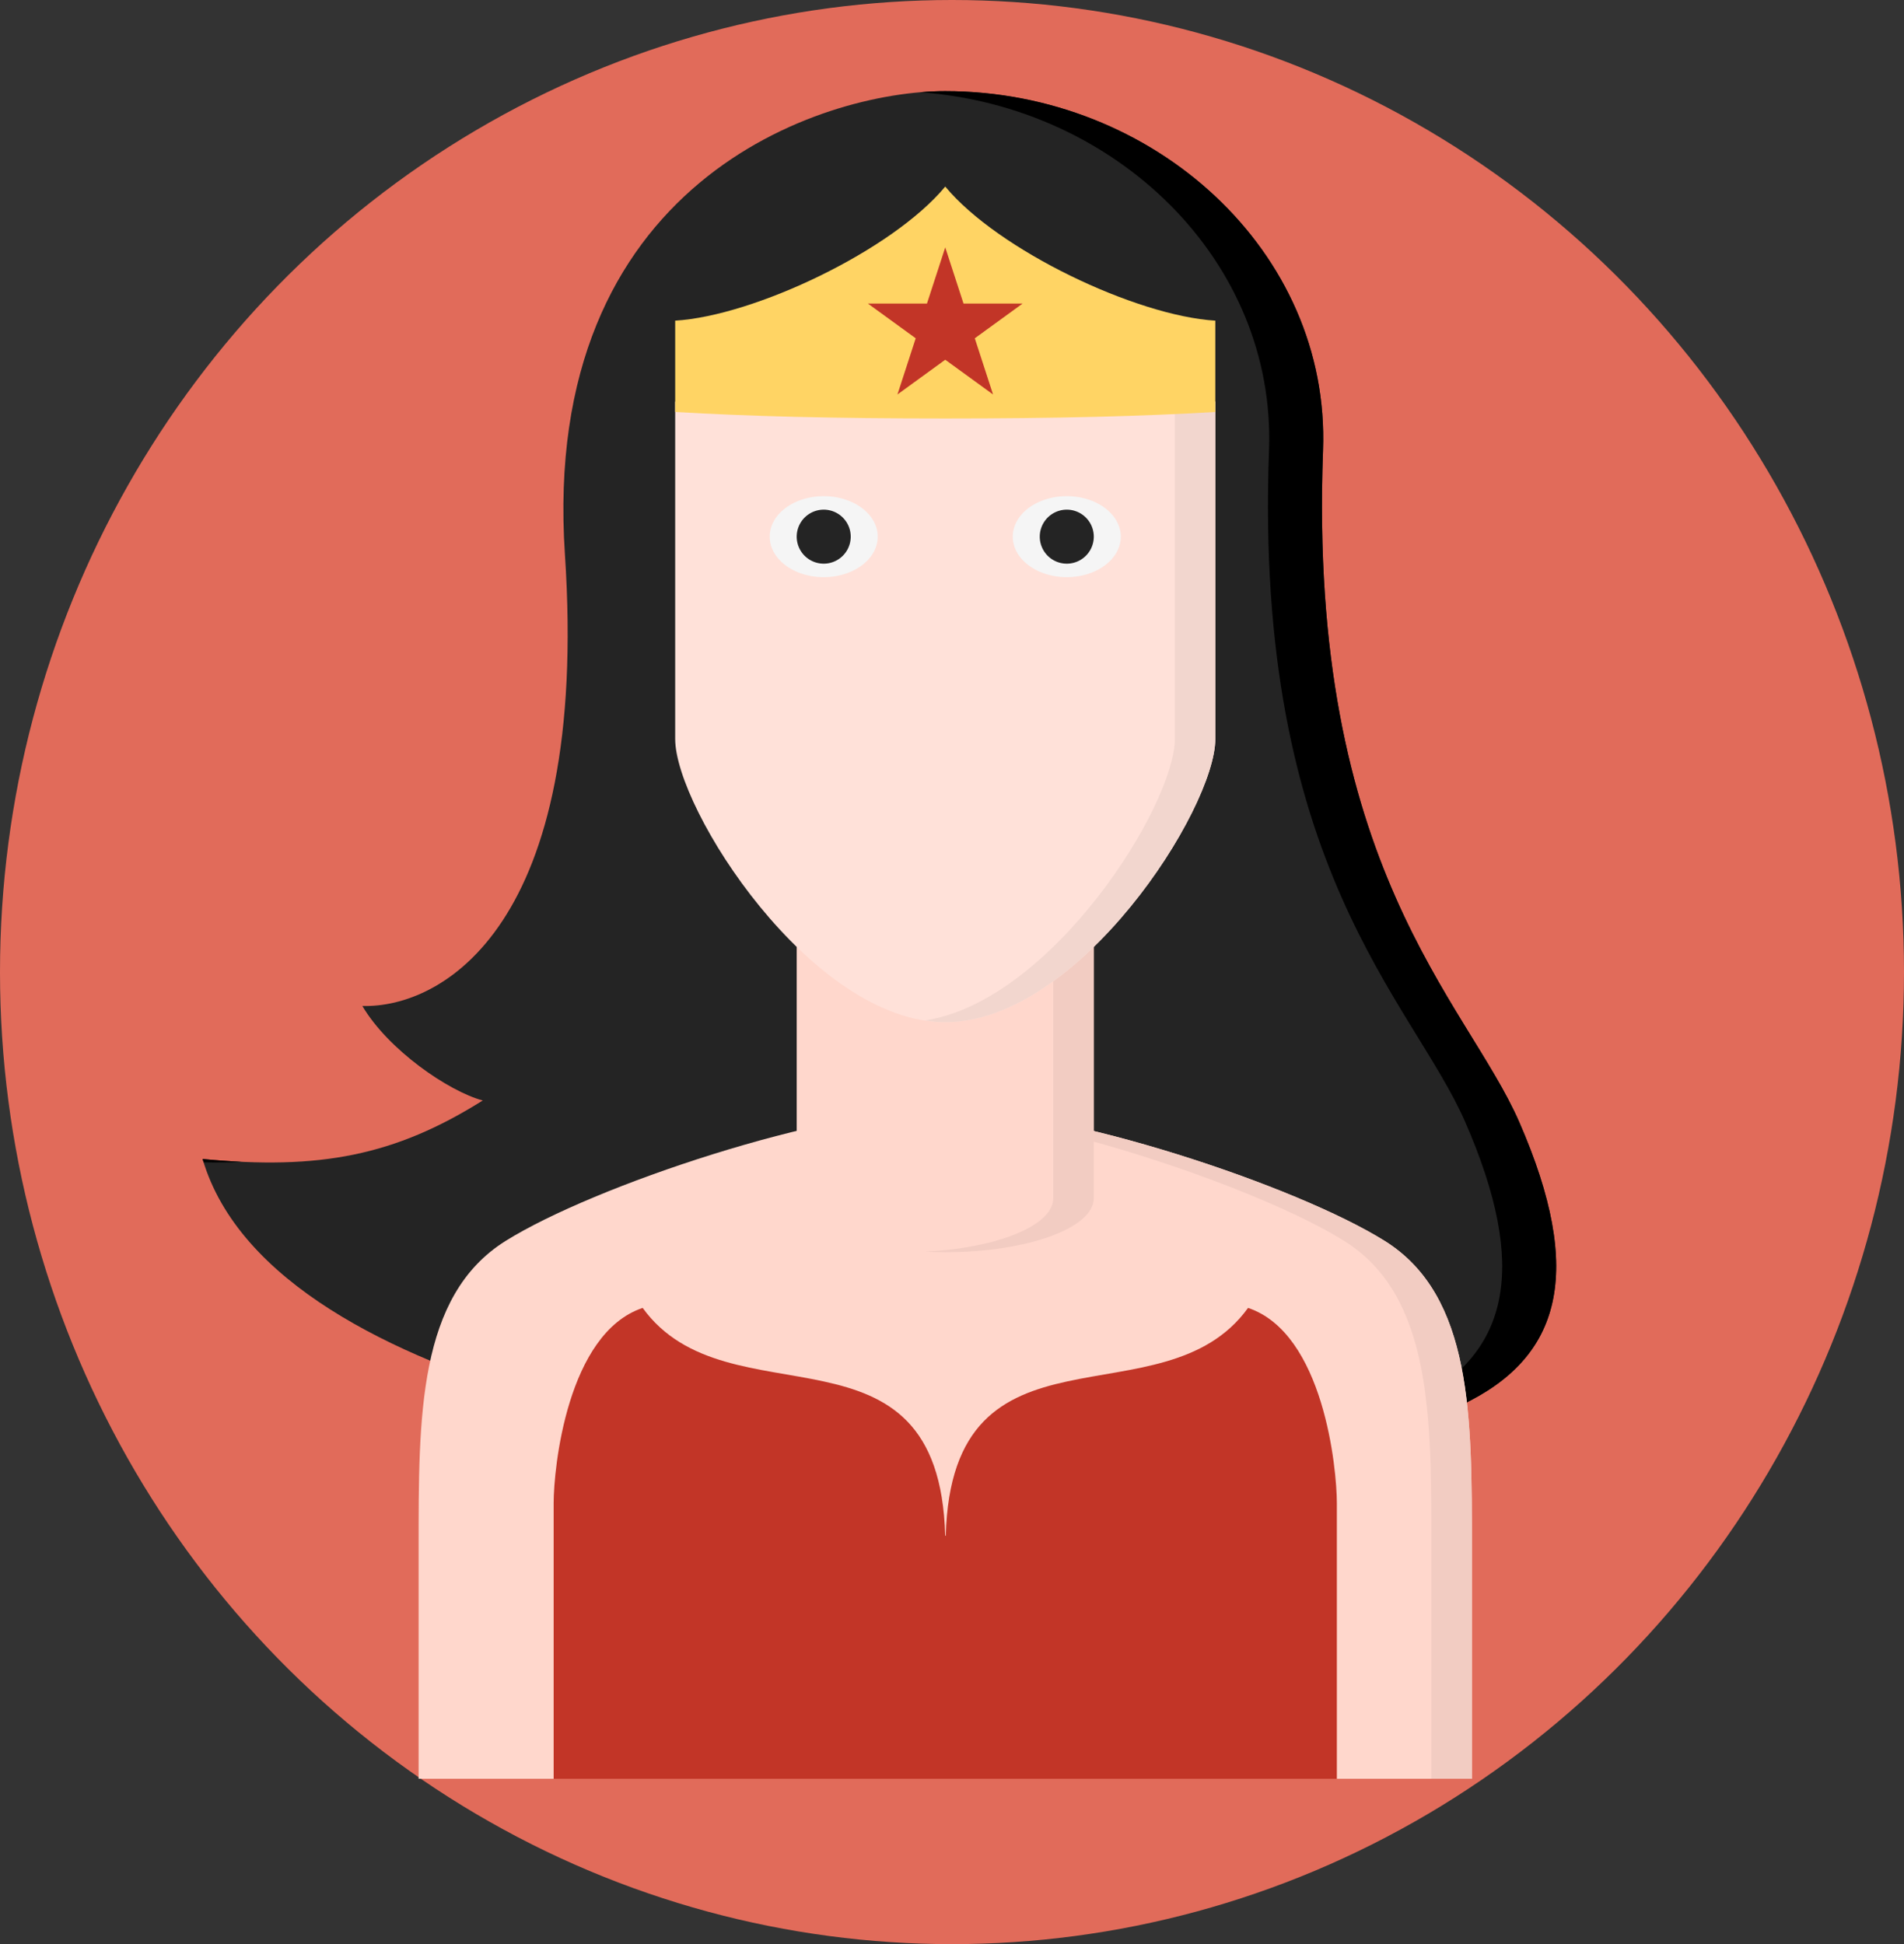 <svg xmlns="http://www.w3.org/2000/svg" viewBox="0 0 564 576">
  <rect x="0" y="0" width="564" height="576" fill="#333333" stroke="none"/>
  <ellipse cx="282" cy="288" fill="#E16B5A" rx="282" ry="288"/>
  <path fill="#242424" d="M391.908 133.408C394.08 74.516 341.812 27 280 27c-36.668 0-119.992 26.816-112.66 137.264 7.332 110.444-36.672 134.444-60.004 133.78 7.664 13 25.524 25.276 35.664 28-26 16.336-48.328 20.66-82.996 17.328 21.496 73.336 184 87.336 184 87.336l16.388 1.12c5.844.868 12.336 1.344 19.608 1.344 142 0 209-11.464 170.028-100.752-15.664-35.88-62.692-75.404-58.12-199.012z"/>
  <path fill="#1a" d="M450.028 332.42c-15.664-35.888-62.692-75.412-58.12-199.024C394.08 74.516 341.812 27 280 27c-2.316 0-4.82.108-7.472.336 58.008 4.132 105.448 49.916 103.38 106.072-4.572 123.608 42.456 163.132 58.12 199.024 37.708 86.392-23.792 99.92-156.44 100.716.804.012 1.584.04 2.416.04C422 433.18 489 421.72 450.028 332.42zM71.556 344.208c-3.708-.172-7.54-.44-11.552-.824.096.328.224.652.32.98 3.884.08 7.612.036 11.232-.156z"/>
  <path fill="#FFD7CC" d="M410.156 367.64c-26.08-16.3-94.416-39.116-130.272-39.116-35.856 0-104.02 22.816-130.092 39.116C123.712 383.936 124 419.796 124 458.916V527h312v-68.084c0-39.116.236-74.98-25.844-91.276z"/>
  <path fill="#F2CCC2" d="M410.156 367.64c-26.08-16.3-94.416-39.116-130.272-39.116-1.908 0-3.916.08-6 .204 37.024 2.22 99.584 23.48 124.272 38.916C424.236 383.944 424 419.8 424 458.912v68.084h12v-68.084c0-39.112.236-74.976-25.844-91.272z"/>
  <path fill="#C23527" d="M369.696 387.5c-25.264 35.004-87.736.572-89.54 67.5h-.172c-1.808-66.928-64.344-32.496-89.608-67.5C168 395 164 435.012 164 445.336V527h232v-81.664c0-10.324-3.928-50.336-26.304-57.836z"/>
  <path fill="#FFD7CC" d="M236 267v88c0 8.836 19.7 16 44 16s44-7.164 44-16v-88h-88z"/>
  <path fill="#F2CCC2" d="M312 267v88c0 8.092-16.548 14.764-38 15.836 1.968.092 3.96.164 6 .164 24.3 0 44-7.164 44-16v-88h-12z"/>
  <path fill="#FFE1D9" d="M200 119v99.916c0 20.78 40.392 83.936 80 83.936s80-63.156 80-83.936V119H200z"/>
  <path fill="#F2D6CE" d="M348 119v99.916c0 19.736-36.416 77.628-74 83.428 2 .304 4 .508 6 .508 39.608 0 80-63.156 80-83.936V119h-12z"/>
  <path fill="#FFD464" d="M360 95c-23.436-1.408-64.372-20.844-80-39.728-15.628 18.884-56.564 38.32-80 39.728v27.056c21.536 1.28 46.976 1.932 80 1.932s58.464-.652 80-1.932V95z"/>
  <path fill="#C23527" d="M280 73.292l5.416 16.644h17.5l-14.164 10.292 5.408 16.644L280 106.584l-14.16 10.288 5.412-16.644-14.168-10.292h17.5z"/>
  <path fill="#F5F5F5" d="M228 159a16 12 0 1 0 32 0 16 12 0 1 0-32 0"/>
  <path fill="#242424" d="M236 159a8 8 0 1 0 16 0 8 8 0 1 0-16 0"/>
  <path fill="#F5F5F5" d="M300 159a16 12 0 1 0 32 0 16 12 0 1 0-32 0"/>
  <path fill="#242424" d="M308 159a8 8 0 1 0 16 0 8 8 0 1 0-16 0"/>
</svg>
